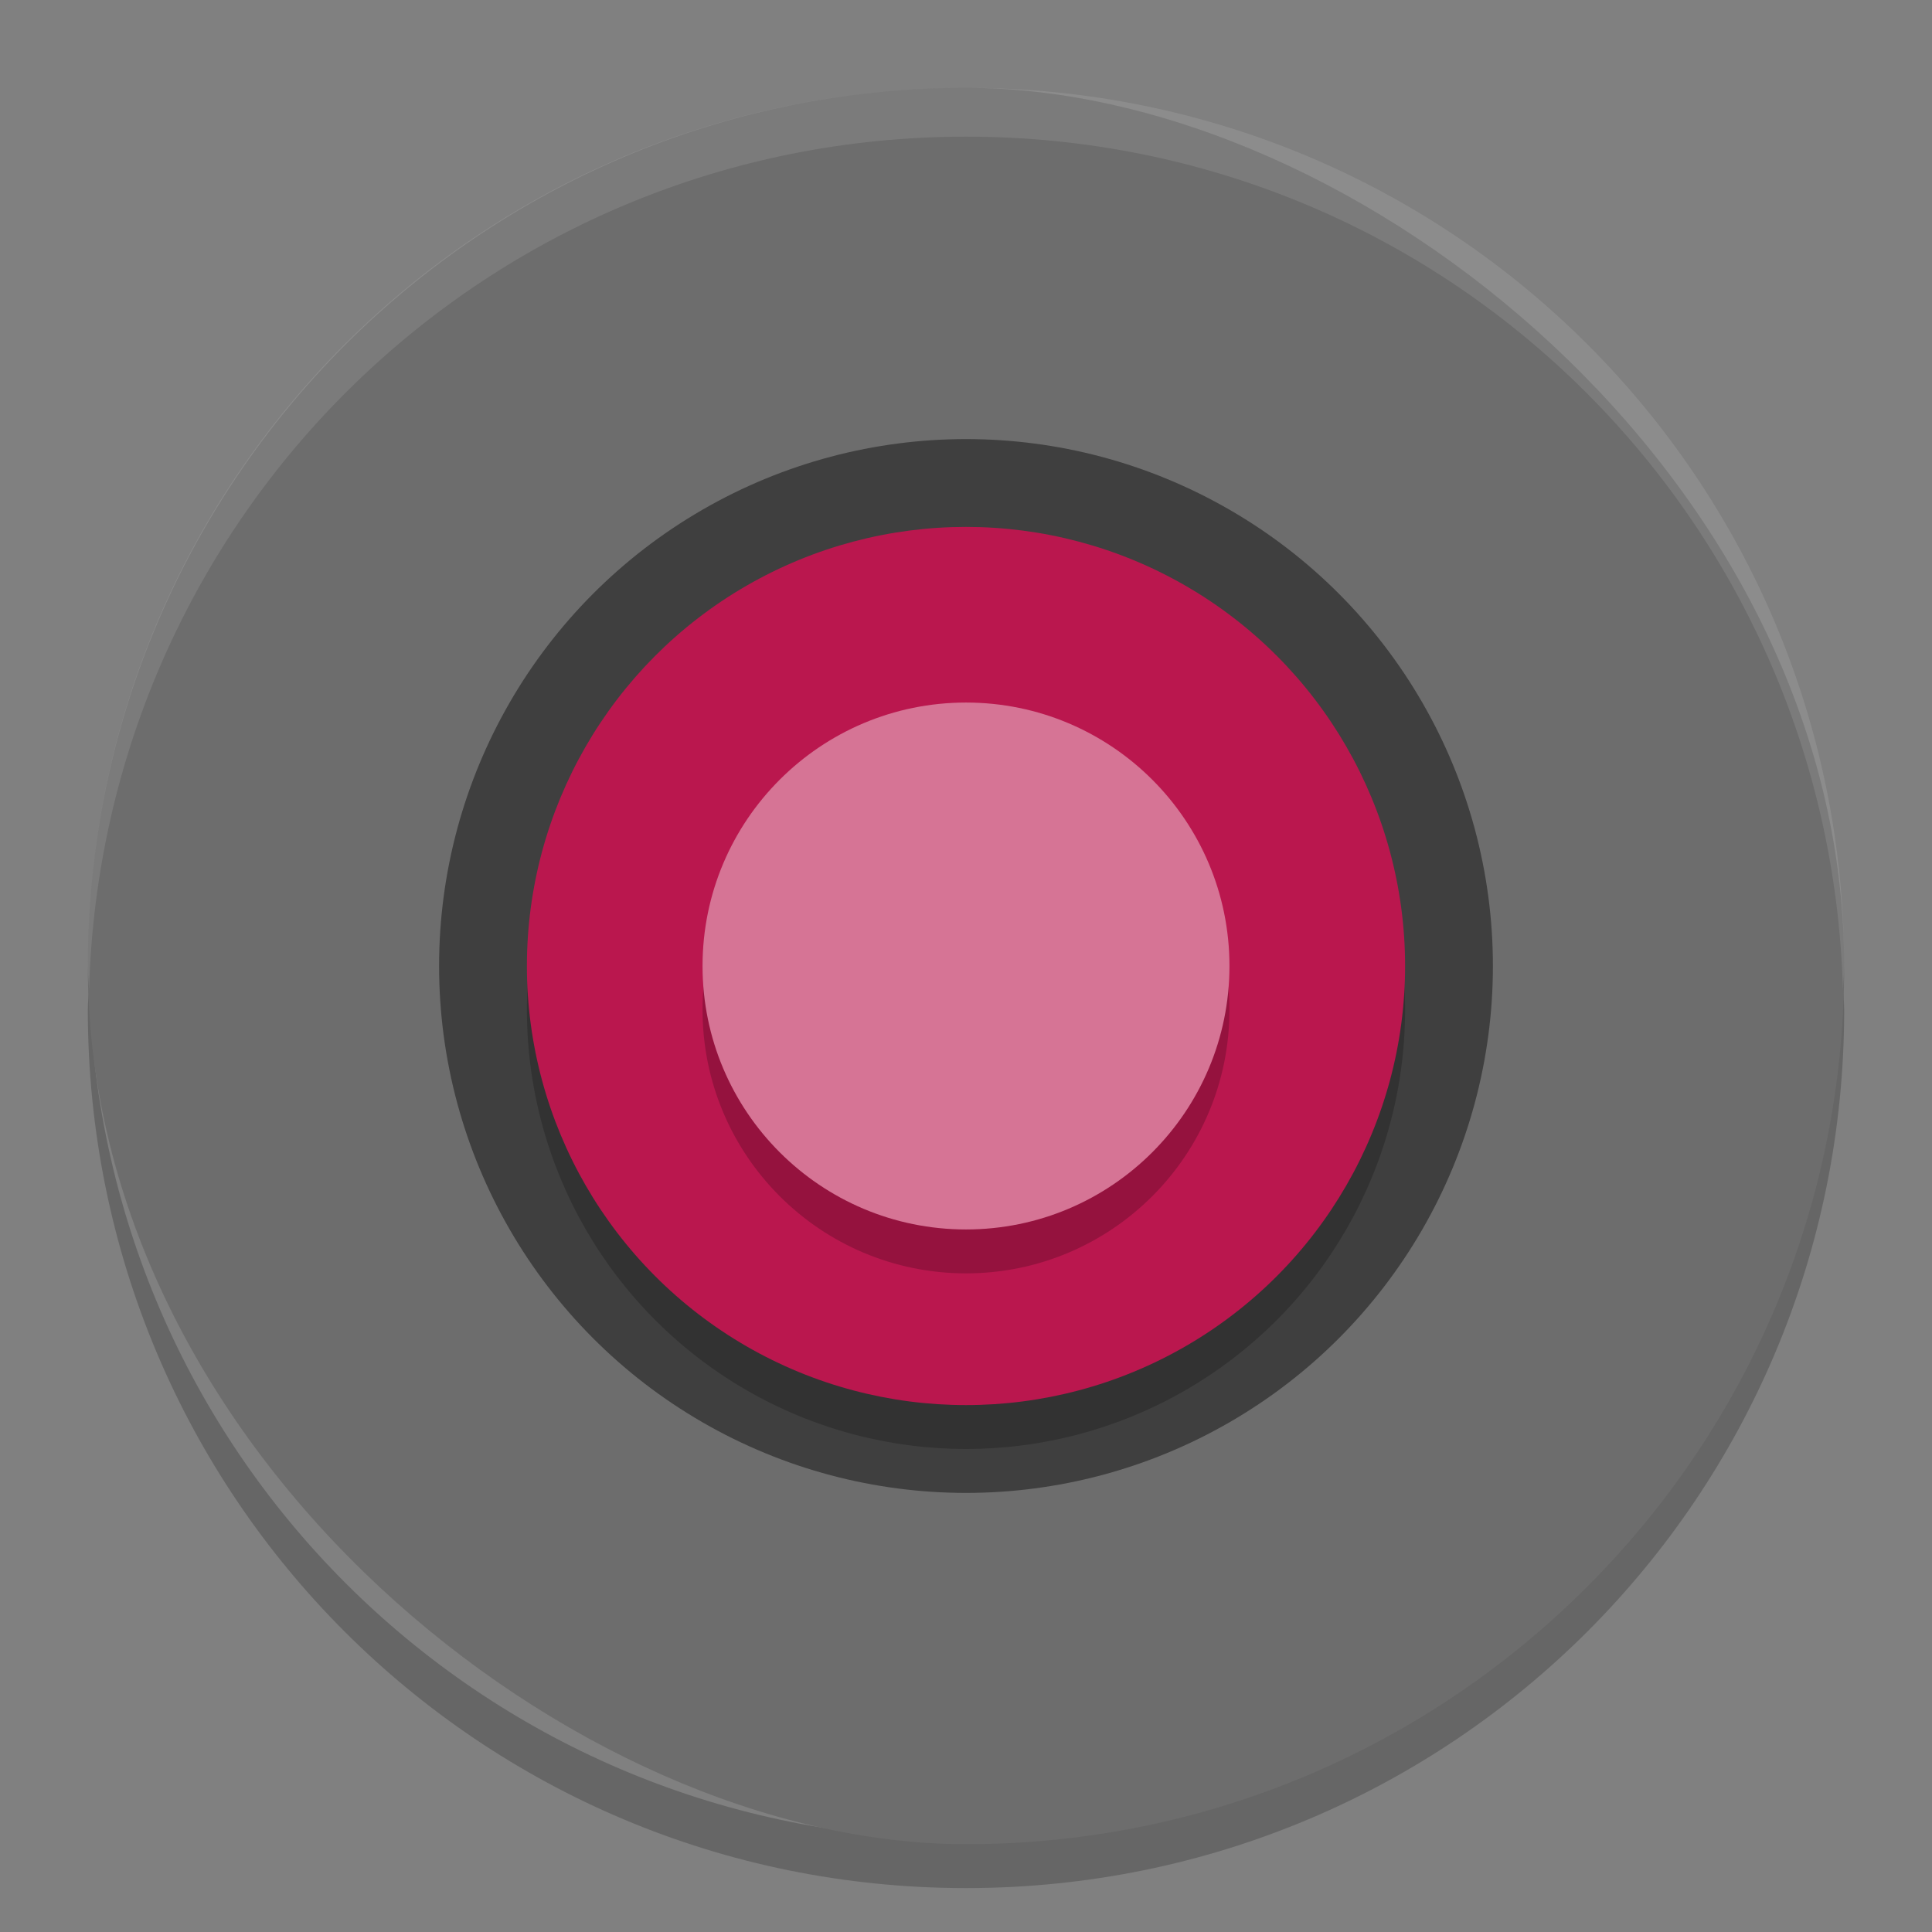 <?xml version="1.0" encoding="UTF-8" standalone="no"?>
<svg xmlns="http://www.w3.org/2000/svg" height="22" width="22" version="1">
 <rect width="100%" height="100%" fill="#808080" stroke="none"/>
 <path style="opacity:0.2" d="M 1.014,11.222 C 1.012,11.316 1,11.406 1,11.5 c 0,5.54 4.46,10 10,10 5.54,0 10,-4.46 10,-10 0,-0.094 -0.012,-0.184 -0.014,-0.278 -0.148,5.409 -4.54,9.722 -9.986,9.722 -5.446,0 -9.838,-4.313 -9.986,-9.722 z"/>
 <rect style="fill:#6d6d6d" transform="matrix(0,-1,-1,0,0,0)" rx="10" ry="10" height="20" width="20" y="-21" x="-21"/>
 <circle style="fill:#3f3f3f" cy="11" cx="11" r="6"/>
 <circle style="opacity:0.2" transform="scale(1,-1)" cy="-11.5" cx="11" r="5"/>
 <circle style="fill:#ba174e" transform="scale(1,-1)" cy="-11" cx="11" r="5"/>
 <path style="opacity:0.1;fill:#ffffff" d="M 11,1 C 5.46,1 1,5.46 1,11 1,11.094 1.012,11.185 1.014,11.278 1.162,5.868 5.554,1.556 11,1.556 c 5.446,0 9.838,4.313 9.986,9.722 0.003,-0.093 0.014,-0.184 0.014,-0.278 0,-5.54 -4.46,-10 -10,-10 z"/>
 <circle style="opacity:0.2" cy="11.5" cx="11" r="3"/>
 <circle style="fill:#d67495" cy="11" cx="11" r="3"/>
</svg>
